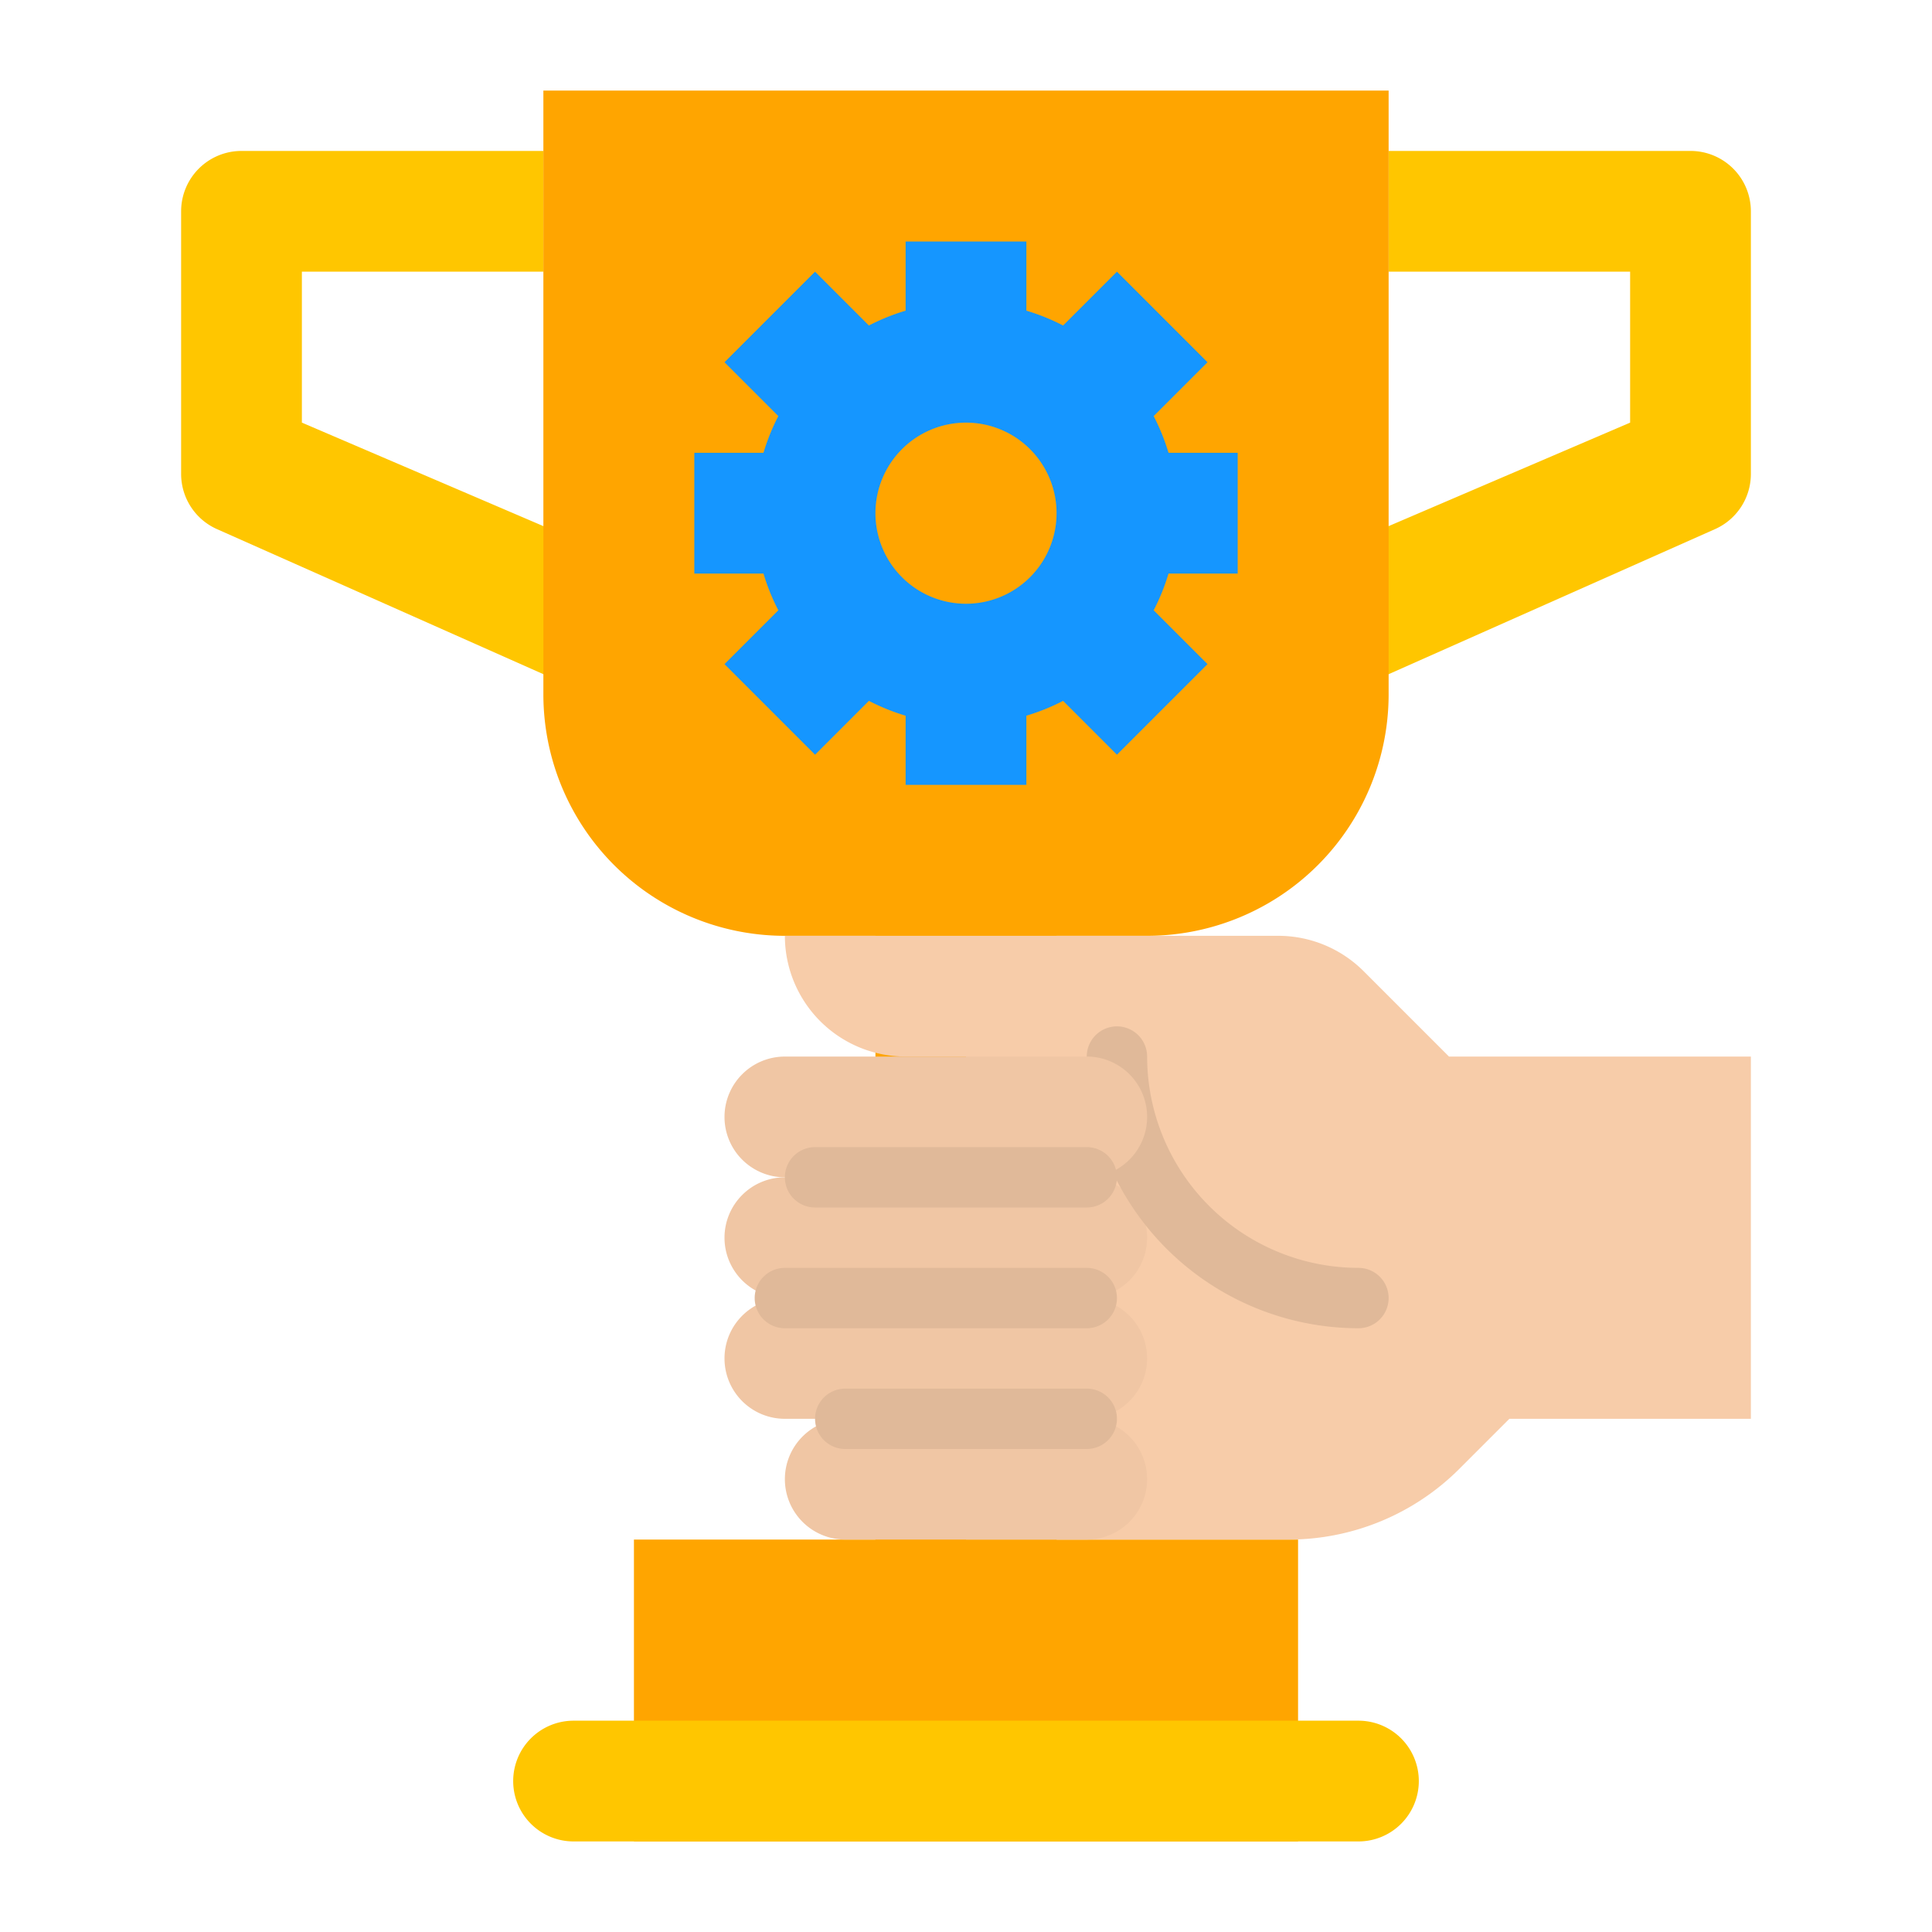 <?xml version="1.0"?>
<svg xmlns="http://www.w3.org/2000/svg" xmlns:xlink="http://www.w3.org/1999/xlink" xmlns:svgjs="http://svgjs.com/svgjs" version="1.1" width="512" height="512" x="0" y="0" viewBox="0 0 512 512" style="enable-background:new 0 0 512 512" xml:space="preserve" class=""><g><path xmlns="http://www.w3.org/2000/svg" d="m368 40v32h64v40l-112 48v40l134.5-59.777a16 16 0 0 0 9.5-14.623v-69.6a16 16 0 0 0 -16-16z" fill="#ffc600" data-original="#e6be34" class=""/><path xmlns="http://www.w3.org/2000/svg" d="m144 40v32h-64v40l112 48v40l-134.5-59.777a16 16 0 0 1 -9.5-14.623v-69.6a16 16 0 0 1 16-16z" fill="#ffc600" data-original="#e6be34" class=""/><path xmlns="http://www.w3.org/2000/svg" d="m144 24v160a64 64 0 0 0 64 64h24v160h-64v80h176v-80h-64v-160h24a64 64 0 0 0 64-64v-160z" fill="#ffa500" data-original="#ffd33a" class=""/><path xmlns="http://www.w3.org/2000/svg" d="m384 280-22.627-22.627a32 32 0 0 0 -22.628-9.373h-130.745a32 32 0 0 0 32 32h16v128h85.49a64 64 0 0 0 45.255-18.745l13.255-13.255h64v-96z" fill="#f7cca9" data-original="#f7cca9" class=""/><g xmlns="http://www.w3.org/2000/svg" fill="#f0c6a4"><path d="m288 344h-80a16 16 0 0 1 -16-16 16 16 0 0 1 16-16h80a16 16 0 0 1 16 16 16 16 0 0 1 -16 16z" fill="#f0c6a4" data-original="#f0c6a4" class=""/><path d="m288 376h-80a16 16 0 0 1 -16-16 16 16 0 0 1 16-16h80a16 16 0 0 1 16 16 16 16 0 0 1 -16 16z" fill="#f0c6a4" data-original="#f0c6a4" class=""/><path d="m288 408h-64a16 16 0 0 1 -16-16 16 16 0 0 1 16-16h64a16 16 0 0 1 16 16 16 16 0 0 1 -16 16z" fill="#f0c6a4" data-original="#f0c6a4" class=""/></g><path xmlns="http://www.w3.org/2000/svg" d="m360 352a72.081 72.081 0 0 1 -72-72 8 8 0 0 1 16 0 56.063 56.063 0 0 0 56 56 8 8 0 0 1 0 16z" fill="#e0b999" data-original="#e0b999"/><path xmlns="http://www.w3.org/2000/svg" d="m360 456h-208a16 16 0 0 0 -16 16 16 16 0 0 0 16 16h208a16 16 0 0 0 16-16 16 16 0 0 0 -16-16z" fill="#ffc600" data-original="#ffe76c" class=""/><path xmlns="http://www.w3.org/2000/svg" d="m288 312h-80a16 16 0 0 1 -16-16 16 16 0 0 1 16-16h80a16 16 0 0 1 16 16 16 16 0 0 1 -16 16z" fill="#f0c6a4" data-original="#f0c6a4" class=""/><path xmlns="http://www.w3.org/2000/svg" d="m328 152v-32h-18.332a55.694 55.694 0 0 0 -3.935-9.733l14.267-14.267-24-24-14.267 14.267a55.662 55.662 0 0 0 -9.733-3.935v-18.332h-32v18.332a55.694 55.694 0 0 0 -9.733 3.935l-14.267-14.267-24 24 14.267 14.267a55.694 55.694 0 0 0 -3.935 9.733h-18.332v32h18.332a55.694 55.694 0 0 0 3.935 9.733l-14.267 14.267 24 24 14.267-14.267a55.694 55.694 0 0 0 9.733 3.935v18.332h32v-18.332a55.662 55.662 0 0 0 9.733-3.935l14.267 14.267 24-24-14.267-14.267a55.694 55.694 0 0 0 3.935-9.733zm-72 8a24 24 0 1 1 24-24 24 24 0 0 1 -24 24z" fill="#1596ff" data-original="#3397e8" class=""/><path xmlns="http://www.w3.org/2000/svg" d="m288 320h-72a8 8 0 0 1 0-16h72a8 8 0 0 1 0 16z" fill="#e0b999" data-original="#e0b999"/><path xmlns="http://www.w3.org/2000/svg" d="m288 352h-80a8 8 0 0 1 0-16h80a8 8 0 0 1 0 16z" fill="#e0b999" data-original="#e0b999"/><path xmlns="http://www.w3.org/2000/svg" d="m288 384h-64a8 8 0 0 1 0-16h64a8 8 0 0 1 0 16z" fill="#e0b999" data-original="#e0b999"/></g></svg>
